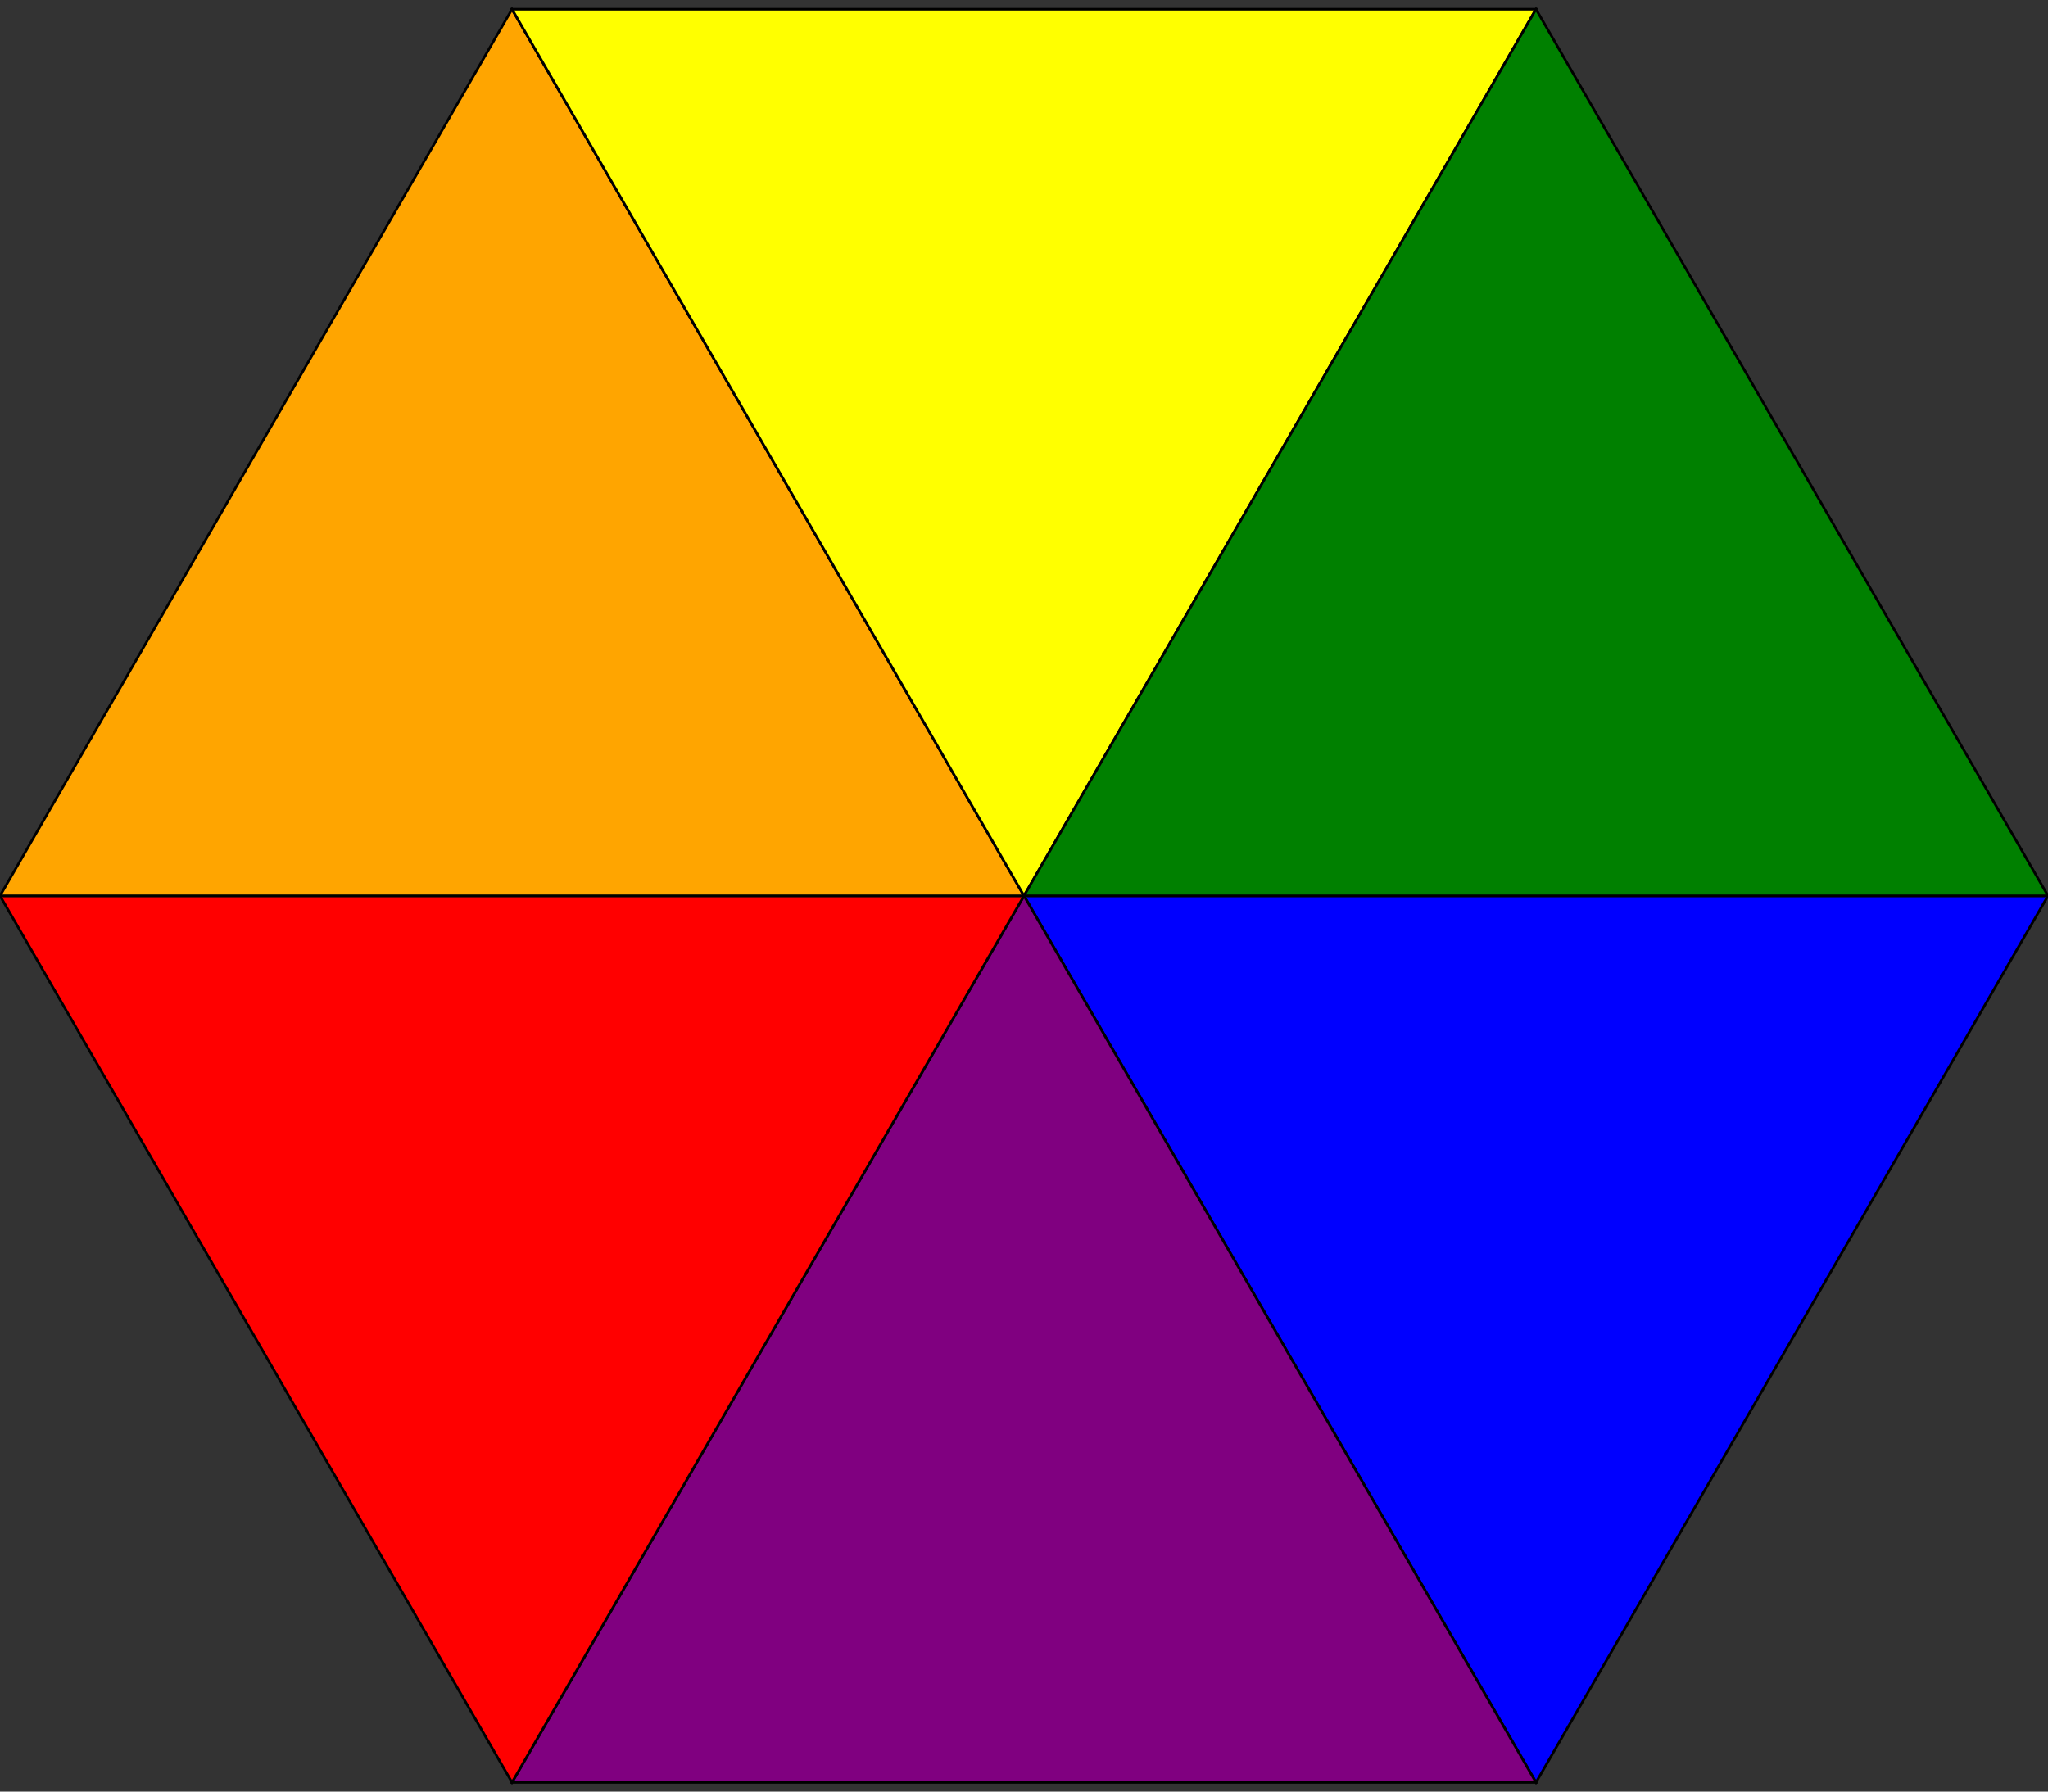 <?xml version="1.0" encoding="utf-8" ?>
<svg baseProfile="tiny" height="700px" version="1.2" width="800px" xmlns="http://www.w3.org/2000/svg" xmlns:ev="http://www.w3.org/2001/xml-events" xmlns:xlink="http://www.w3.org/1999/xlink"><rect width="100%" height="100%" fill="#333333" stroke="none"/><defs />
<polygon fill="blue" points="400,350 800.0,350.0 600.0,696.41" stroke="black" stroke-width="1" />
<polygon fill="purple" points="400,350 600.0,696.41 200.0,696.41" stroke="black" stroke-width="1" />
<polygon fill="red" points="400,350 200.0,696.41 0.0,350.0" stroke="black" stroke-width="1" />
<polygon fill="orange" points="400,350 0.0,350.0 200.0,3.59" stroke="black" stroke-width="1" />
<polygon fill="yellow" points="400,350 200.0,3.59 600.0,3.59" stroke="black" stroke-width="1" />
<polygon fill="green" points="400,350 600.0,3.59 800.0,350.0" stroke="black" stroke-width="1" />

</svg>

